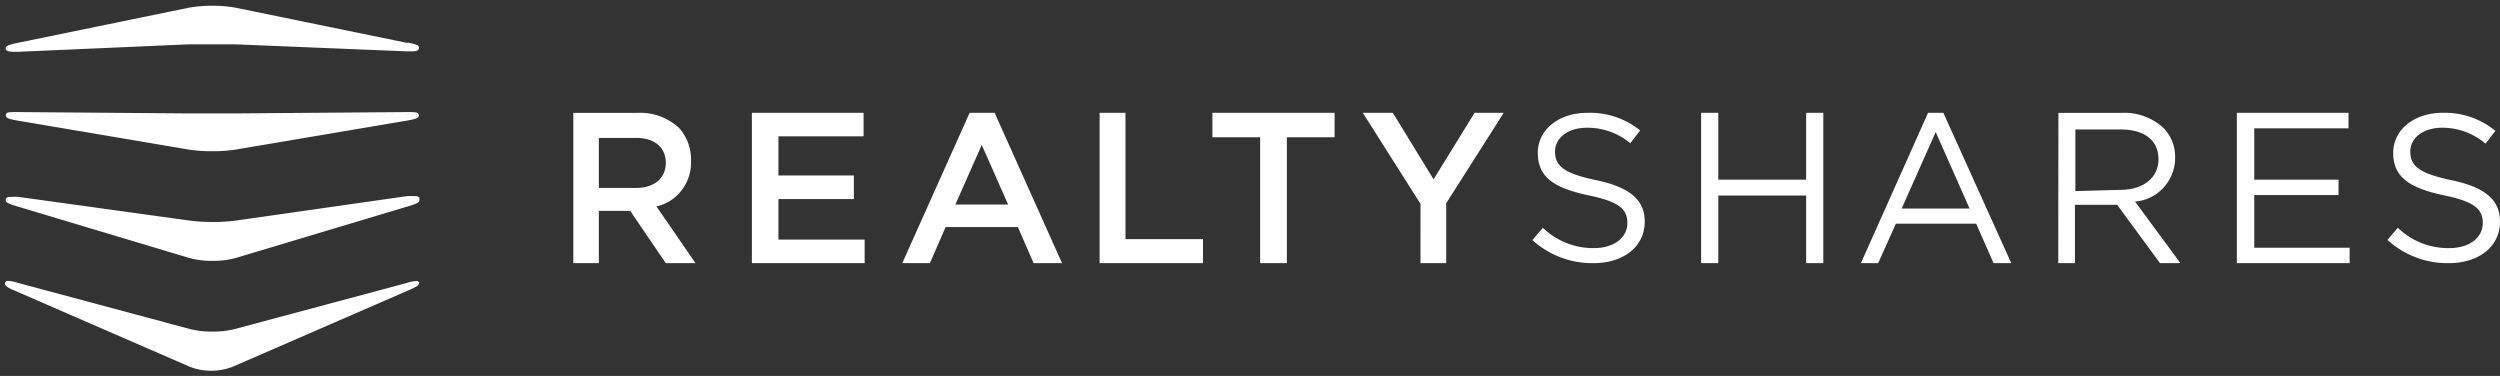 <svg xmlns="http://www.w3.org/2000/svg" width="266" height="40" viewBox="0 0 266 40">
    <rect x="0" y="0" width="266" height="40" fill="#333333" stroke="none"/>
    <g fill="#FFF" fill-rule="nonzero">
        <path d="M67.682 19.995c1.943 0 3.159-1.048 3.159-2.669 0-1.637-1.185-2.652-3.16-2.652h-3.964v5.32h3.965zM61 12.006h6.871a6.076 6.076 0 0 1 4.376 1.604c.84.93 1.3 2.163 1.28 3.438.101 2.351-1.458 4.432-3.681 4.911L74 28h-3.16l-3.79-5.566h-3.333V28H61V12.006zM80 12h11.885v2.508h-9.061v4.164h8.027v2.508h-8.027v4.312H92V28H80zM107.266 21.766l-2.808-6.348-2.808 6.348h5.616zM103.171 12h2.658L113 28h-3.026l-1.671-3.841h-7.69L98.943 28H96l7.171-16zM117 12h2.75v13.443H128V28h-11zM134.078 14.607H129V12h13v2.607h-5.078V28h-2.844zM151.14 21.689L145 12h3.196l4.336 7.082L156.899 12H160l-6.123 9.623V28h-2.738zM163.05 25.534l1.112-1.297a7.703 7.703 0 0 0 5.436 2.161c2.144 0 3.552-1.12 3.552-2.657 0-1.457-.802-2.274-4.158-2.962-3.667-.785-5.37-1.937-5.37-4.515 0-2.45 2.21-4.258 5.255-4.258a8.453 8.453 0 0 1 5.632 1.873l-1.048 1.36a7.119 7.119 0 0 0-4.6-1.648c-2.08 0-3.405 1.12-3.405 2.53 0 1.472.818 2.304 4.338 3.04 3.52.737 5.206 2.034 5.206 4.42 0 2.673-2.276 4.418-5.452 4.418A9.465 9.465 0 0 1 163 25.502M181 12h1.826v7.115h9.348V12H194v16h-1.826v-7.197h-9.348V28H181zM209.565 22.19l-3.606-8.14-3.622 8.14h7.228zM205.147 12h1.625L214 28h-1.884l-1.852-4.2h-8.544l-1.884 4.2H198l7.147-16zM225.62 20.2c2.353 0 4.044-1.229 4.044-3.277 0-1.967-1.482-3.147-4.011-3.147h-4.833v6.555l4.8-.131zm-6.604-8.193h6.75a6.14 6.14 0 0 1 4.462 1.638 4.45 4.45 0 0 1 1.208 3.147c-.01 2.447-1.87 4.474-4.269 4.653L232 28h-2.175l-4.559-6.21h-4.494V28H219l.016-15.993zM238 12h11.882v1.656h-10.028v5.459h8.966v1.64h-8.966v5.606H250V28h-12zM254.016 25.533l1.114-1.297a7.686 7.686 0 0 0 5.484 2.162c2.145 0 3.552-1.12 3.552-2.658 0-1.457-.802-2.274-4.158-2.962-3.667-.785-5.37-1.938-5.37-4.516 0-2.45 2.21-4.259 5.256-4.259a8.45 8.45 0 0 1 5.615 1.922l-1.048 1.36a7.115 7.115 0 0 0-4.6-1.697c-2.08 0-3.405 1.121-3.405 2.53 0 1.473.818 2.306 4.338 3.043 3.52.736 5.206 2.033 5.206 4.419 0 2.674-2.276 4.42-5.452 4.42A9.464 9.464 0 0 1 254 25.5M44.639 30.145a.324.324 0 0 0-.357-.243 4.112 4.112 0 0 0-1.021.21l-18.33 4.911a9.413 9.413 0 0 1-2.334.259 9.43 9.43 0 0 1-2.334-.259L1.901 30.096a4.096 4.096 0 0 0-1.021-.21.324.324 0 0 0-.357.242c0 .259.146.42 1.07.808l18.573 8.077a6.29 6.29 0 0 0 4.765-.065l18.573-8.076c.924-.404 1.135-.55 1.07-.808M43.358 4.573L25.093.825a13.007 13.007 0 0 0-2.512-.21 13.007 13.007 0 0 0-2.512.21L1.82 4.573c-1.005.21-1.248.34-1.216.614.033.275.47.323.86.323h.486l18.119-.792h4.975l18.185.744h.486c.389 0 .81 0 .859-.324.048-.323-.227-.42-1.216-.613M44.639 21.147c0-.275-.373-.275-.503-.275a6.976 6.976 0 0 0-.859 0l-18.2 2.601c-.812.102-1.63.15-2.447.145a18.845 18.845 0 0 1-2.431-.145l-18.217-2.52a7.008 7.008 0 0 0-.875 0c-.13 0-.454 0-.503.275-.048.274.195.42 1.151.71l18.379 5.509c.808.217 1.643.32 2.48.307a8.974 8.974 0 0 0 2.48-.307l18.378-5.509c.972-.29 1.199-.436 1.15-.71M43.358 11.923l-18.281.145h-5.008l-18.152-.145h-.113c-.86 0-1.183 0-1.183.323s.308.42 1.231.582l18.217 3.085c.831.126 1.671.185 2.512.178.84.007 1.68-.052 2.512-.178l18.233-3.085c.94-.162 1.264-.275 1.232-.582-.033-.307-.325-.323-1.2-.323"/>
    </g>
</svg>
